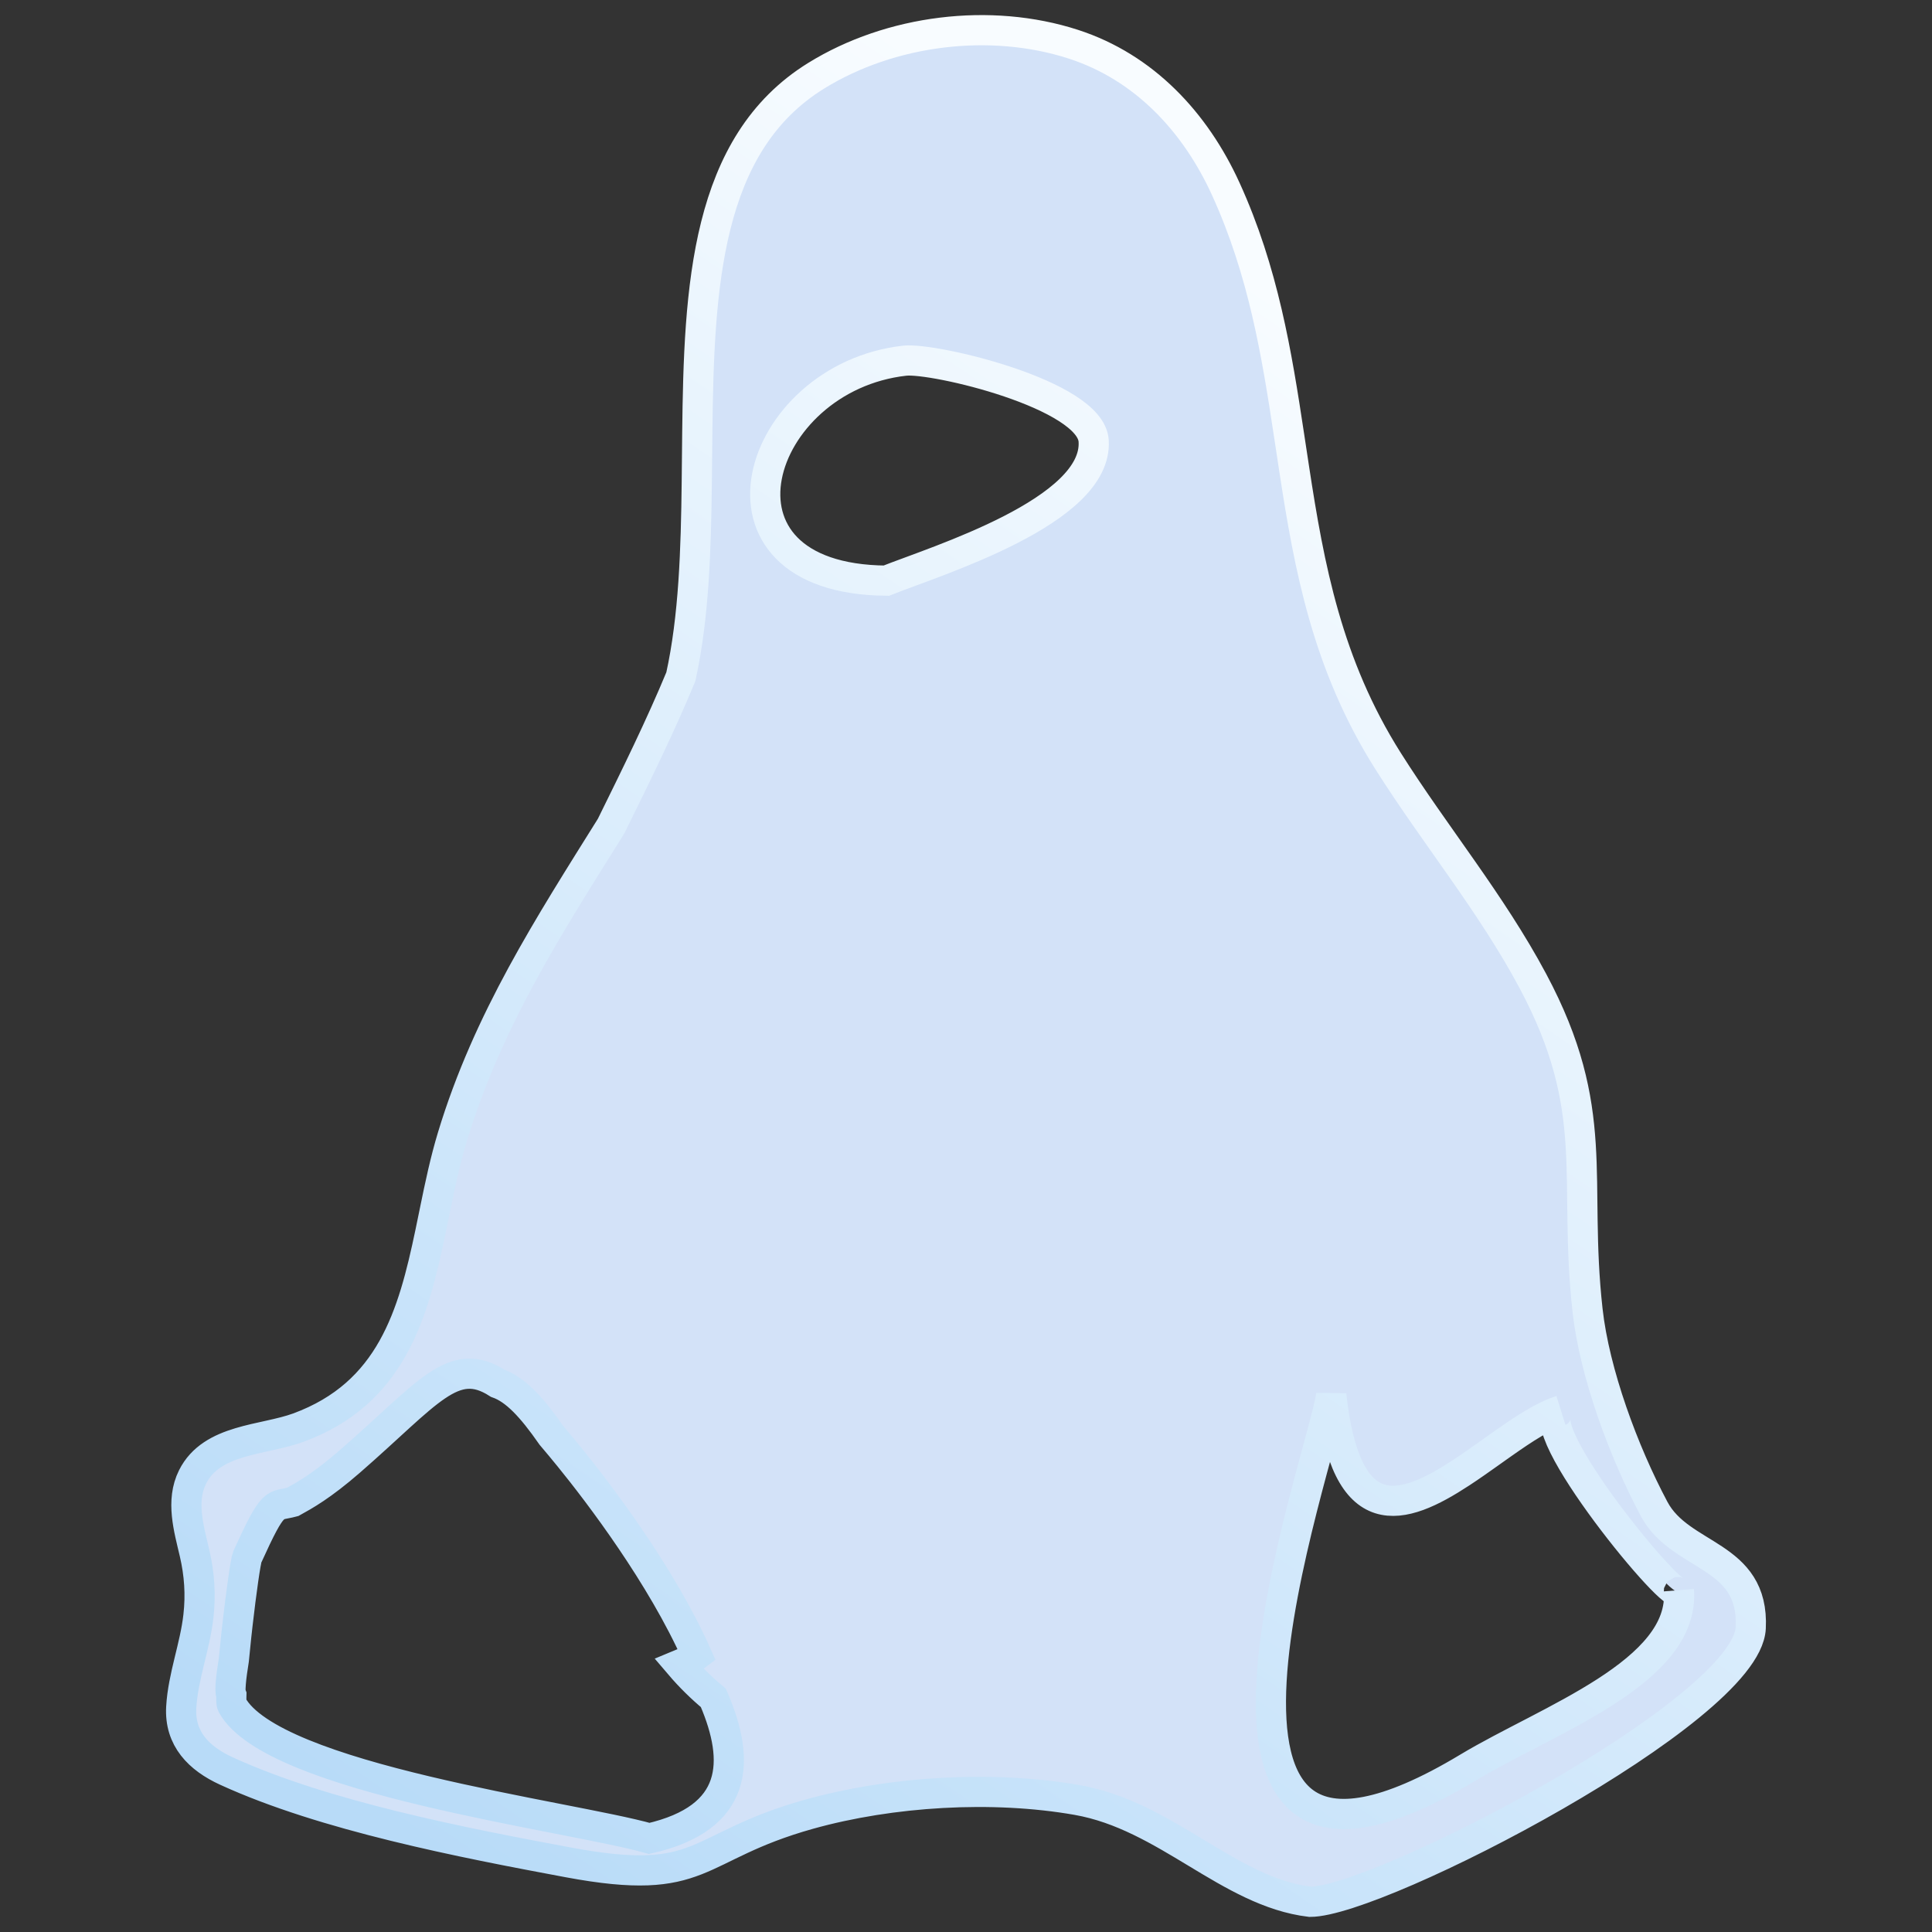 <svg xmlns="http://www.w3.org/2000/svg" viewBox="0 0 64 64">
  <rect x="0" y="0" width="64" height="64" fill="#333333" stroke="none"/>
  <defs>
    <linearGradient id="linux-a" x1="73.118%" x2="26.511%" y1="16.067%" y2="100%">
      <stop offset="0%" stop-color="#F8FCFF"/>
      <stop offset="100%" stop-color="#B8DBF8"/>
    </linearGradient>
  </defs>
  <path fill="#D3E2F8" stroke="url(#linux-a)" d="M35.557,1.465 C37.903,2.225 39.595,4.043 40.605,6.258 C41.851,8.991 42.295,11.722 42.705,14.439 L42.87,15.525 C43.367,18.78 43.962,22.014 45.979,25.206 C47.534,27.667 49.403,29.919 50.779,32.498 C53.071,36.793 52.103,39.024 52.59,43.407 C52.819,45.477 53.783,48.089 54.795,49.987 C55.674,51.635 58.12,51.453 57.995,53.93 C57.857,56.683 45.685,63 43.399,63 C40.707,62.676 38.65,60.15 35.686,59.628 C32.883,59.135 29.527,59.336 26.796,60.1 C22.929,61.184 23.37,62.542 18.827,61.694 C15.312,61.038 10.758,60.159 7.497,58.666 C6.593,58.252 5.943,57.601 6.004,56.553 C6.063,55.531 6.46,54.551 6.573,53.533 C6.653,52.822 6.607,52.144 6.445,51.447 C6.255,50.634 5.981,49.722 6.379,48.925 C7.014,47.655 8.731,47.716 9.886,47.291 C12.957,46.16 13.682,43.558 14.252,40.84 L14.405,40.097 C14.574,39.27 14.748,38.444 14.987,37.656 C16.161,33.779 18.192,30.652 20.244,27.365 C21.063,25.703 21.877,24.053 22.553,22.42 C22.989,20.445 23.056,18.211 23.082,15.952 L23.098,14.372 C23.152,9.506 23.37,4.776 27.037,2.509 C29.499,0.987 32.803,0.573 35.557,1.465 Z M22.517,55.145 C22.739,55.054 22.927,54.947 23.083,54.827 C21.919,52.206 19.855,49.486 18.859,48.262 C18.666,48.024 18.47,47.789 18.272,47.556 C17.605,46.596 17.064,46.025 16.484,45.821 C15.01,44.875 14.193,46.146 11.594,48.408 C10.654,49.226 10.084,49.539 9.698,49.752 C9.073,49.922 9.082,49.615 8.194,51.571 C8.138,51.695 7.995,52.714 7.871,53.792 L7.826,54.197 C7.797,54.467 7.769,54.735 7.746,54.986 C7.652,55.566 7.603,56.033 7.66,56.131 C7.661,56.133 7.663,56.135 7.664,56.138 C7.659,56.318 7.665,56.44 7.684,56.475 C9.015,58.936 18.86,60.15 21.51,60.9 C24.478,60.221 24.517,58.329 23.659,56.311 L23.629,56.243 C23.229,55.91 22.857,55.544 22.517,55.145 Z M44.099,46.208 C43.8,48.364 37.617,65.179 48.626,58.555 C51.268,56.965 55.83,55.391 55.615,52.677 C55.672,53.396 50.484,47.102 51.708,46.723 C51.142,46.898 50.486,47.33 49.799,47.813 L49.568,47.976 L49.453,48.058 L49.453,48.058 L49.22,48.223 L48.87,48.469 C48.792,48.523 48.714,48.577 48.636,48.63 L48.402,48.786 C46.455,50.062 44.587,50.674 44.099,46.208 Z M30.062,11.942 L29.973,11.948 C25.013,12.499 22.96,19.182 29.36,19.235 C31.035,18.57 36.379,16.932 36.229,14.605 C36.131,13.067 30.931,11.841 29.973,11.948 Z"/>
</svg>
